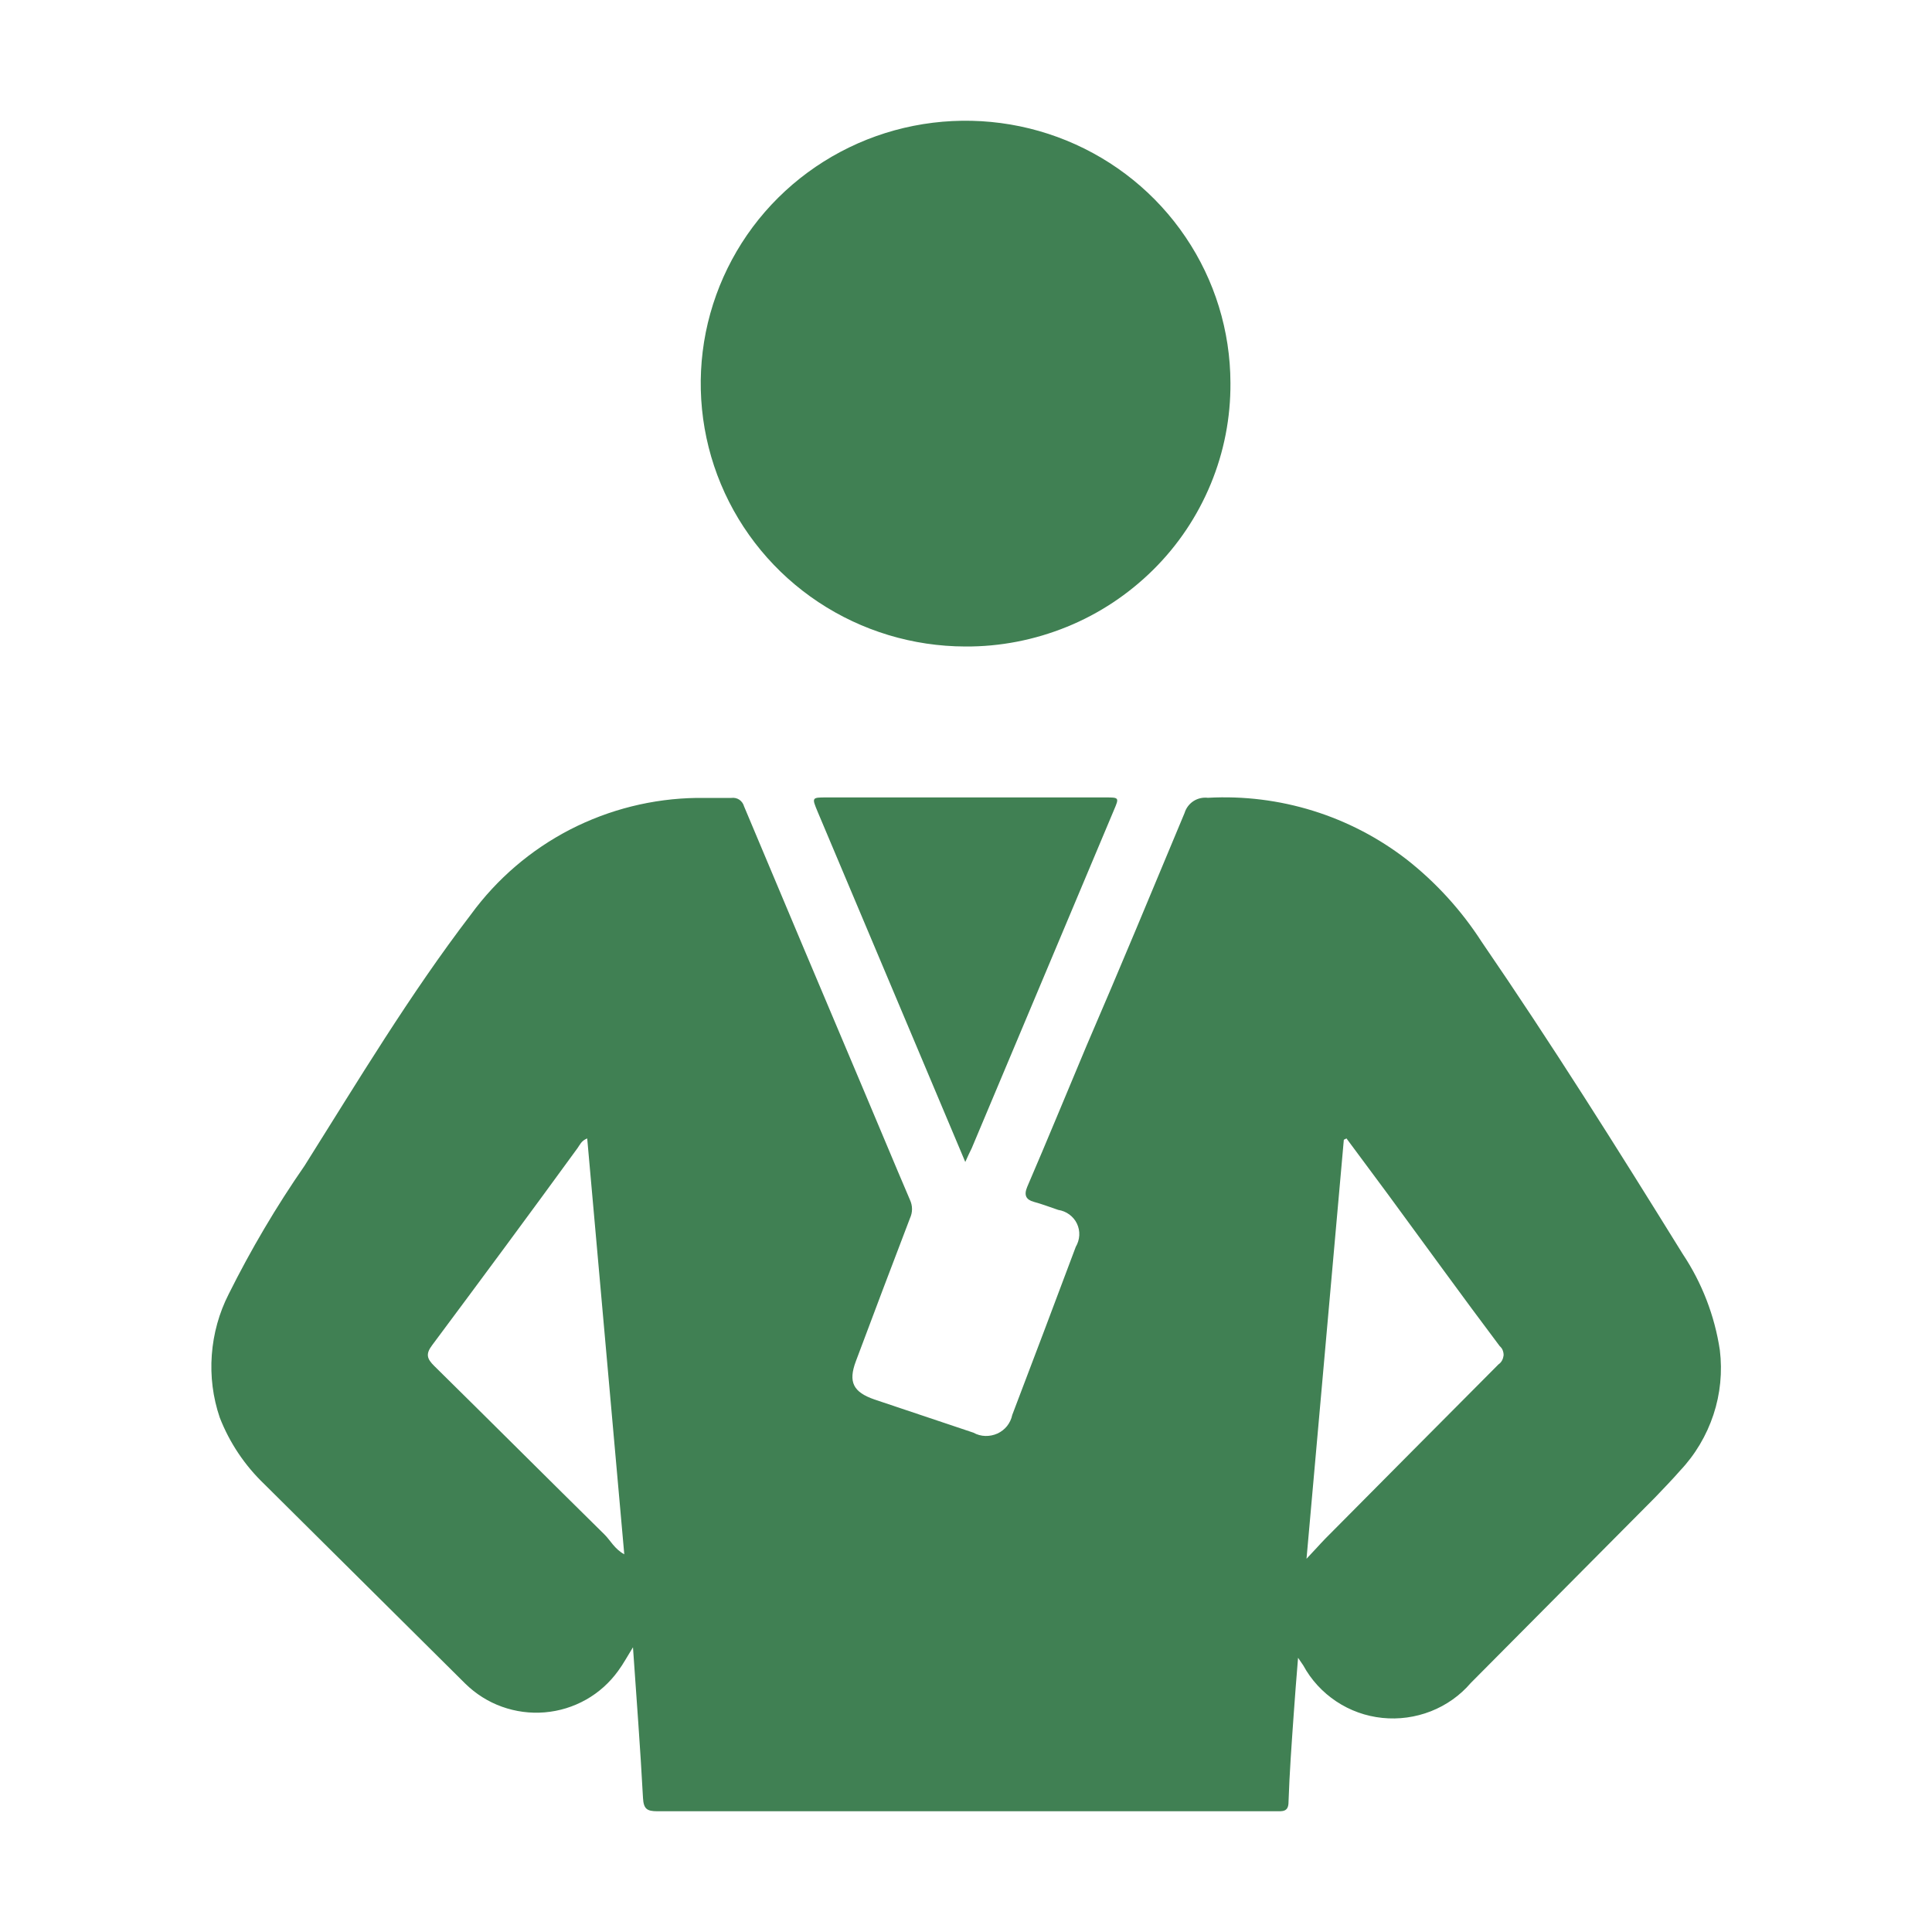 <svg fill="none" height="16" viewBox="0 0 16 16" width="16" xmlns="http://www.w3.org/2000/svg"><g fill="#408053"><path d="m10.75 13.729c-.014.172-.026.32-.036.467-.017.242-.035.485-.043.727 0 .085-.051.077-.108.077h-2.914c-.734 0-1.469 0-2.205 0-.086 0-.114-.019-.119-.11-.022-.413-.054-.826-.083-1.248-.046.074-.08.138-.123.196-.07.097-.161.179-.266.238s-.221.095-.342.105c-.12.01-.241-.006-.355-.047s-.216-.106-.302-.19c-.555-.551-1.11-1.102-1.665-1.653-.162-.155-.288-.343-.369-.551-.057-.167-.079-.343-.066-.519.013-.176.06-.347.14-.504.184-.369.394-.725.629-1.064.443-.704.871-1.418 1.378-2.081.215-.294.495-.534.82-.702.325-.167.684-.257 1.05-.262h.286c.023-.003.047.002.066.015s.033.033.039.055c.326.776.652 1.551.98 2.325.132.311.261.624.394.934.011.024.017.05.017.076 0 .026-.006.052-.017.076-.151.394-.3.789-.448 1.184-.065.173-.022.256.154.317l.82.275c.03.017.064.026.098.027.034.001.069-.006.1-.02.031-.014.059-.036.08-.062.021-.027.036-.058.043-.092.177-.464.352-.928.526-1.392.017-.029.027-.061.029-.095s-.005-.067-.019-.097-.036-.056-.063-.076c-.027-.02-.059-.033-.092-.038-.068-.023-.139-.05-.203-.067-.064-.018-.083-.055-.054-.124.167-.388.327-.778.491-1.168.278-.644.545-1.288.812-1.928.012-.04.038-.075.073-.098.035-.023.078-.033.12-.028.594-.033 1.179.149 1.648.512.243.191.452.421.619.68.58.846 1.125 1.713 1.665 2.585.16.24.265.512.308.797.022.18.004.363-.053.535-.057.172-.151.331-.276.463-.067.077-.139.15-.208.223-.508.512-1.017 1.024-1.526 1.536-.089.104-.203.184-.33.234-.128.05-.266.069-.402.055-.137-.014-.268-.061-.382-.137-.114-.076-.208-.178-.273-.298zm.401-4.301-.022.011-.309 3.47c.067-.07.11-.12.157-.168.477-.481.955-.962 1.433-1.442.012-.008.022-.019.029-.032.007-.013.011-.027.013-.041.001-.015-.002-.029-.007-.043s-.014-.025-.025-.035c-.311-.413-.618-.839-.927-1.259zm-6.288 0c-.049.019-.061.054-.08.08-.401.551-.801 1.091-1.204 1.632-.056.074-.043.113.018.173.47.463.938.931 1.408 1.394.051.05.083.12.165.165z"/><path d="m7.994 5.354c-.434-.001-.857-.129-1.217-.368-.36-.239-.641-.579-.807-.977-.166-.398-.209-.835-.125-1.257.085-.422.293-.81.599-1.114s.697-.512 1.122-.596c.425-.084.866-.042 1.267.122.401.164.744.442.985.799.242.357.371.778.372 1.208.002.287-.053.571-.163.837-.11.266-.271.507-.476.71s-.447.364-.715.473-.554.165-.843.163z"/><path d="m7.994 9.623-.423-1.004-.799-1.895c-.05-.12-.05-.12.075-.12h2.306c.115 0 .117 0.0.072.105l-1.178 2.801c-.015.03-.029.059-.053.113z"/></g></svg>